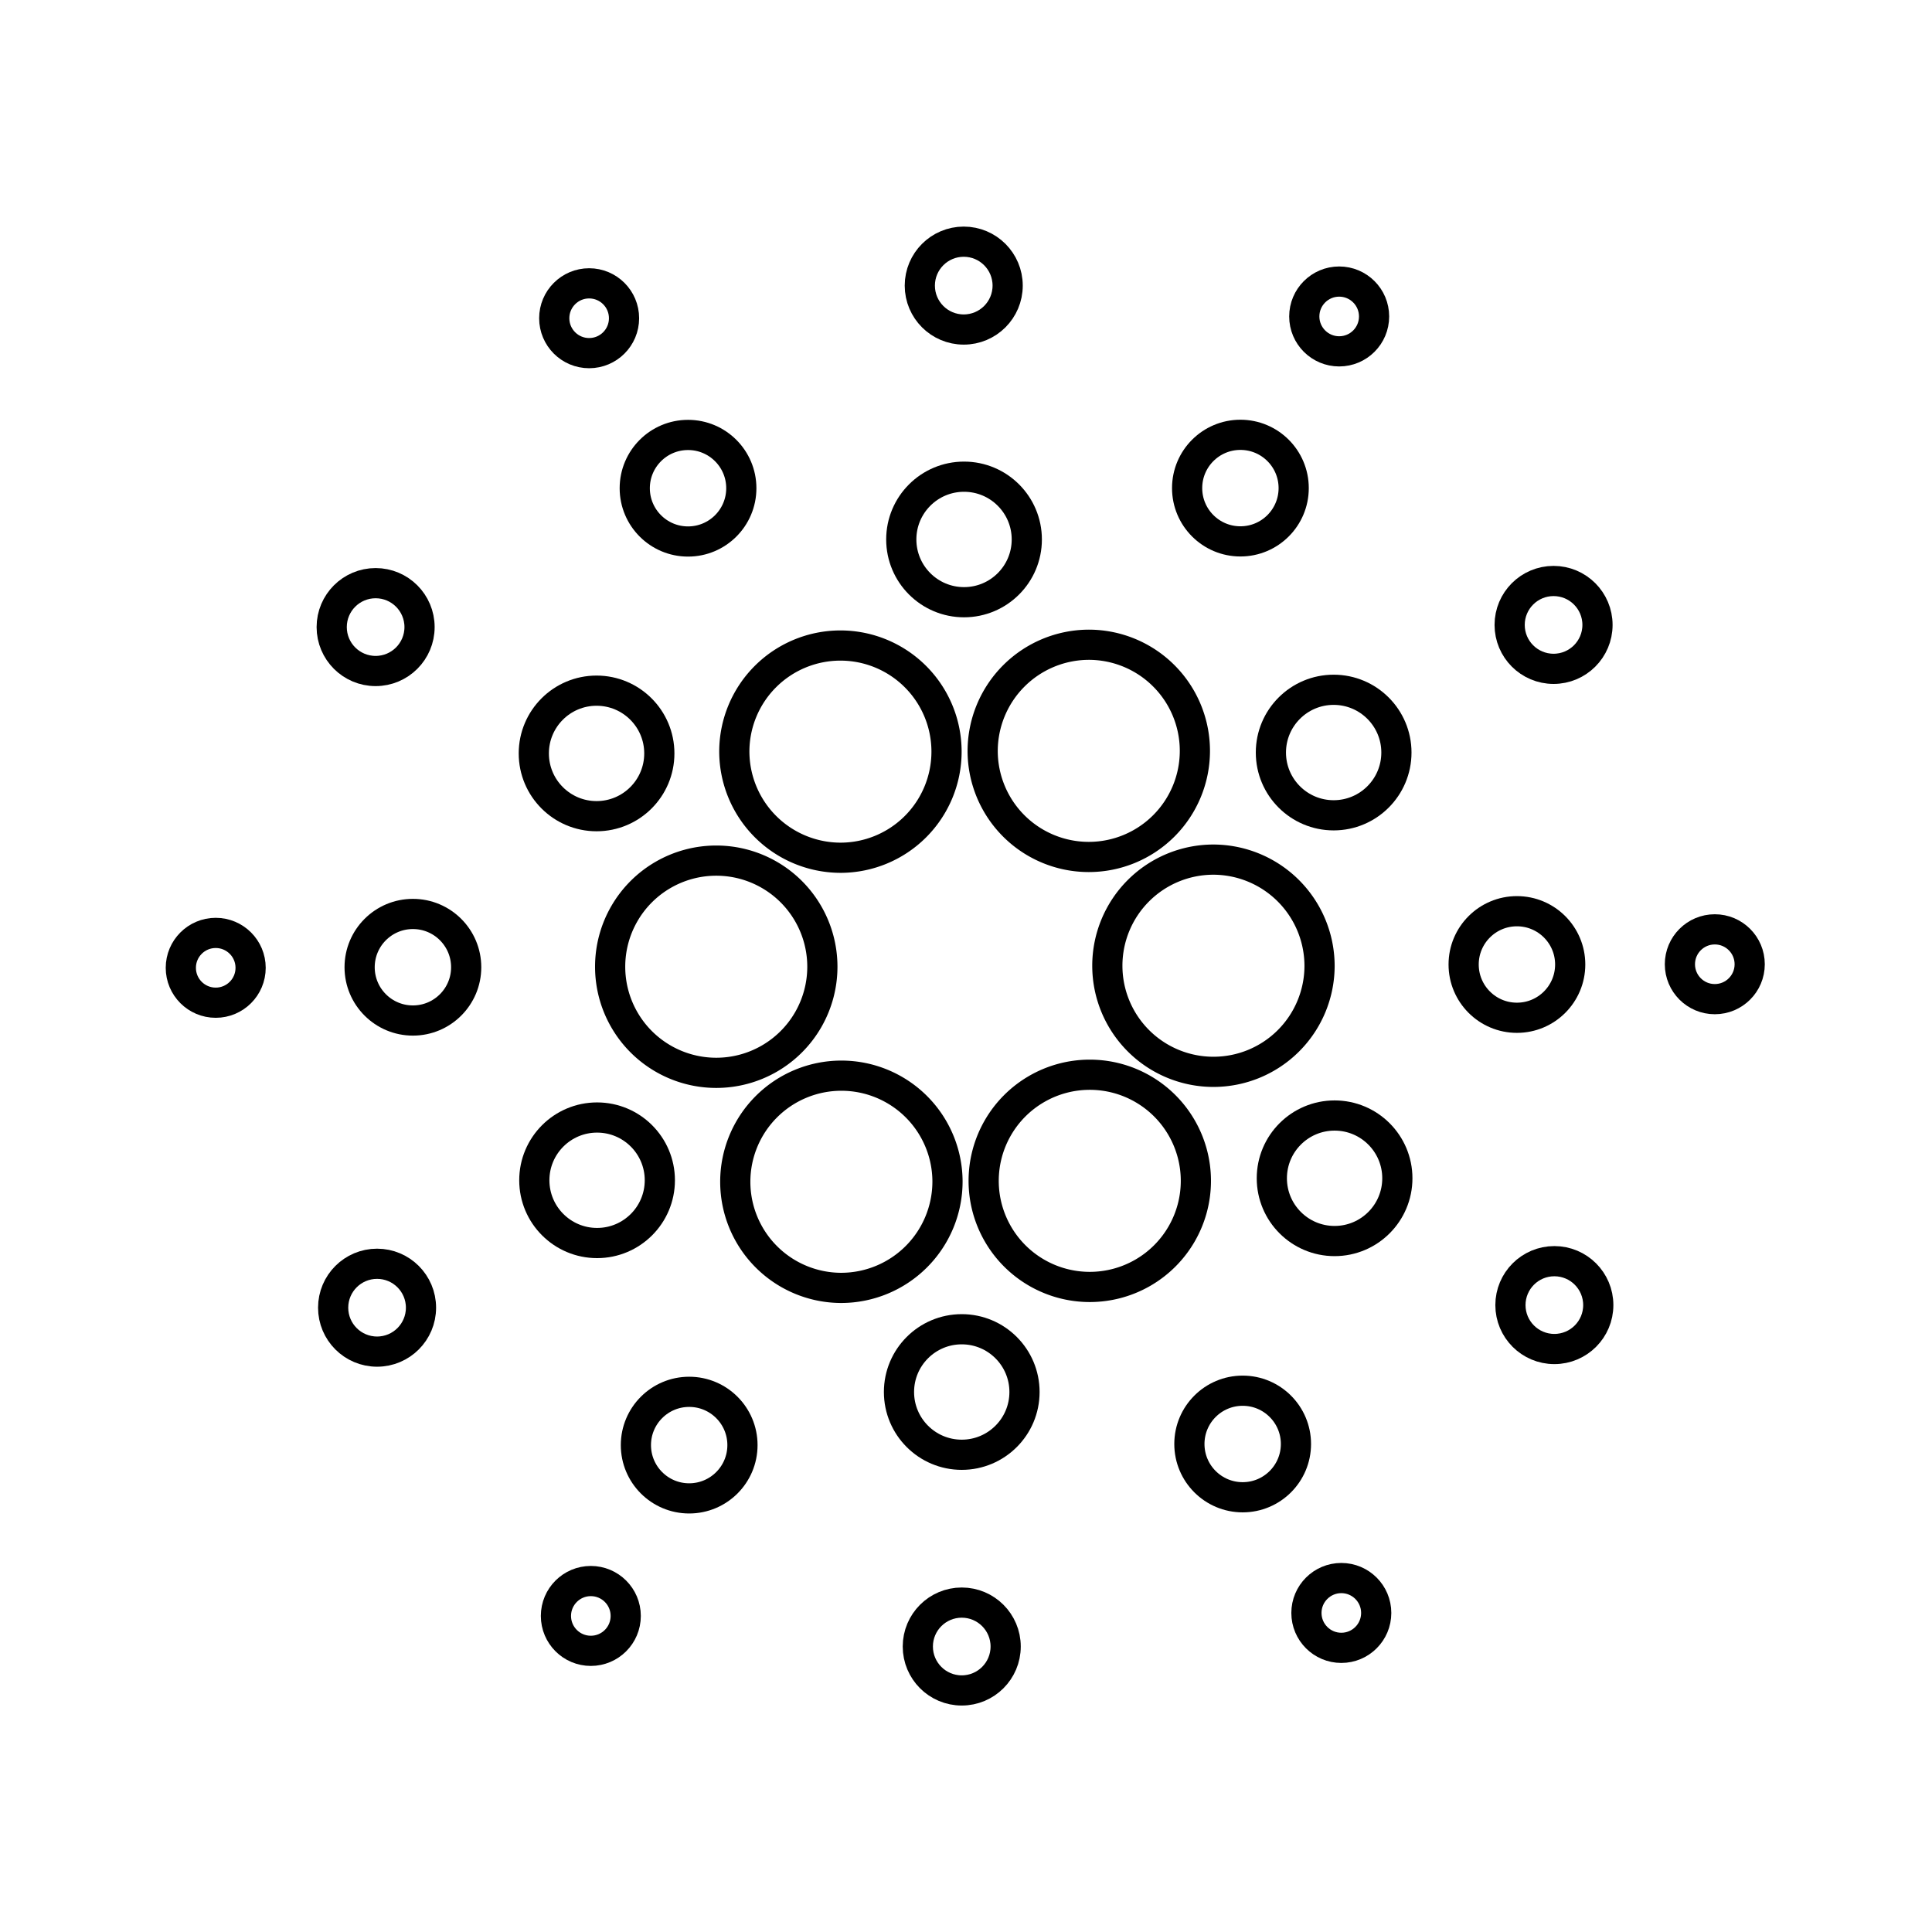 <svg xmlns="http://www.w3.org/2000/svg" viewBox="0 0 64 64" fill="none"><path d="M27.84 28.414a3.515 3.515 0 10-3.515-3.515 3.525 3.525 0 003.515 3.515zM32.552 24.873a3.515 3.515 0 103.515-3.515 3.525 3.525 0 00-3.515 3.515zM40.197 28.476a3.515 3.515 0 103.515 3.514 3.525 3.525 0 00-3.515-3.514zM39.615 39.117a3.515 3.515 0 00-7.03 0v0a3.515 3.515 0 007.03 0v0zM31.387 39.148a3.515 3.515 0 10-3.515 3.515 3.525 3.525 0 003.515-3.515zM23.727 28.509a3.515 3.515 0 000 7.03h0a3.515 3.515 0 000-7.03h0z" stroke="currentColor"></path><circle cx="19.779" cy="39.098" r="2.079" stroke="currentColor"></circle><circle cx="31.859" cy="46.112" r="2.079" stroke="currentColor"></circle><circle cx="44.21" cy="39.032" r="2.079" stroke="currentColor"></circle><circle cx="44.179" cy="24.929" r="2.079" stroke="currentColor"></circle><circle cx="31.935" cy="17.87" r="2.079" stroke="currentColor"></circle><circle cx="19.762" cy="24.958" r="2.079" stroke="currentColor"></circle><circle cx="13.678" cy="32.041" r="1.765" stroke="currentColor"></circle><circle cx="22.83" cy="47.871" r="1.765" stroke="currentColor"></circle><circle cx="41.165" cy="47.834" r="1.765" stroke="currentColor"></circle><circle cx="50.25" cy="31.95" r="1.765" stroke="currentColor"></circle><circle cx="41.09" cy="16.169" r="1.765" stroke="currentColor"></circle><circle cx="22.792" cy="16.173" r="1.765" stroke="currentColor"></circle><circle cx="12.443" cy="20.773" r="1.455" stroke="currentColor"></circle><circle cx="12.491" cy="43.319" r="1.455" stroke="currentColor"></circle><circle cx="31.859" cy="54.543" r="1.455" stroke="currentColor"></circle><circle cx="51.49" cy="43.233" r="1.455" stroke="currentColor"></circle><circle cx="51.464" cy="20.701" r="1.455" stroke="currentColor"></circle><circle cx="31.925" cy="9.461" r="1.455" stroke="currentColor"></circle><circle cx="19.572" cy="53.53" r="1.156" stroke="currentColor"></circle><circle cx="44.433" cy="53.431" r="1.156" stroke="currentColor"></circle><circle cx="56.805" cy="31.942" r="1.156" stroke="currentColor"></circle><circle cx="44.362" cy="10.483" r="1.156" stroke="currentColor"></circle><circle cx="19.516" cy="10.542" r="1.156" stroke="currentColor"></circle><circle cx="7.146" cy="32.06" r="1.156" stroke="currentColor"></circle></svg>